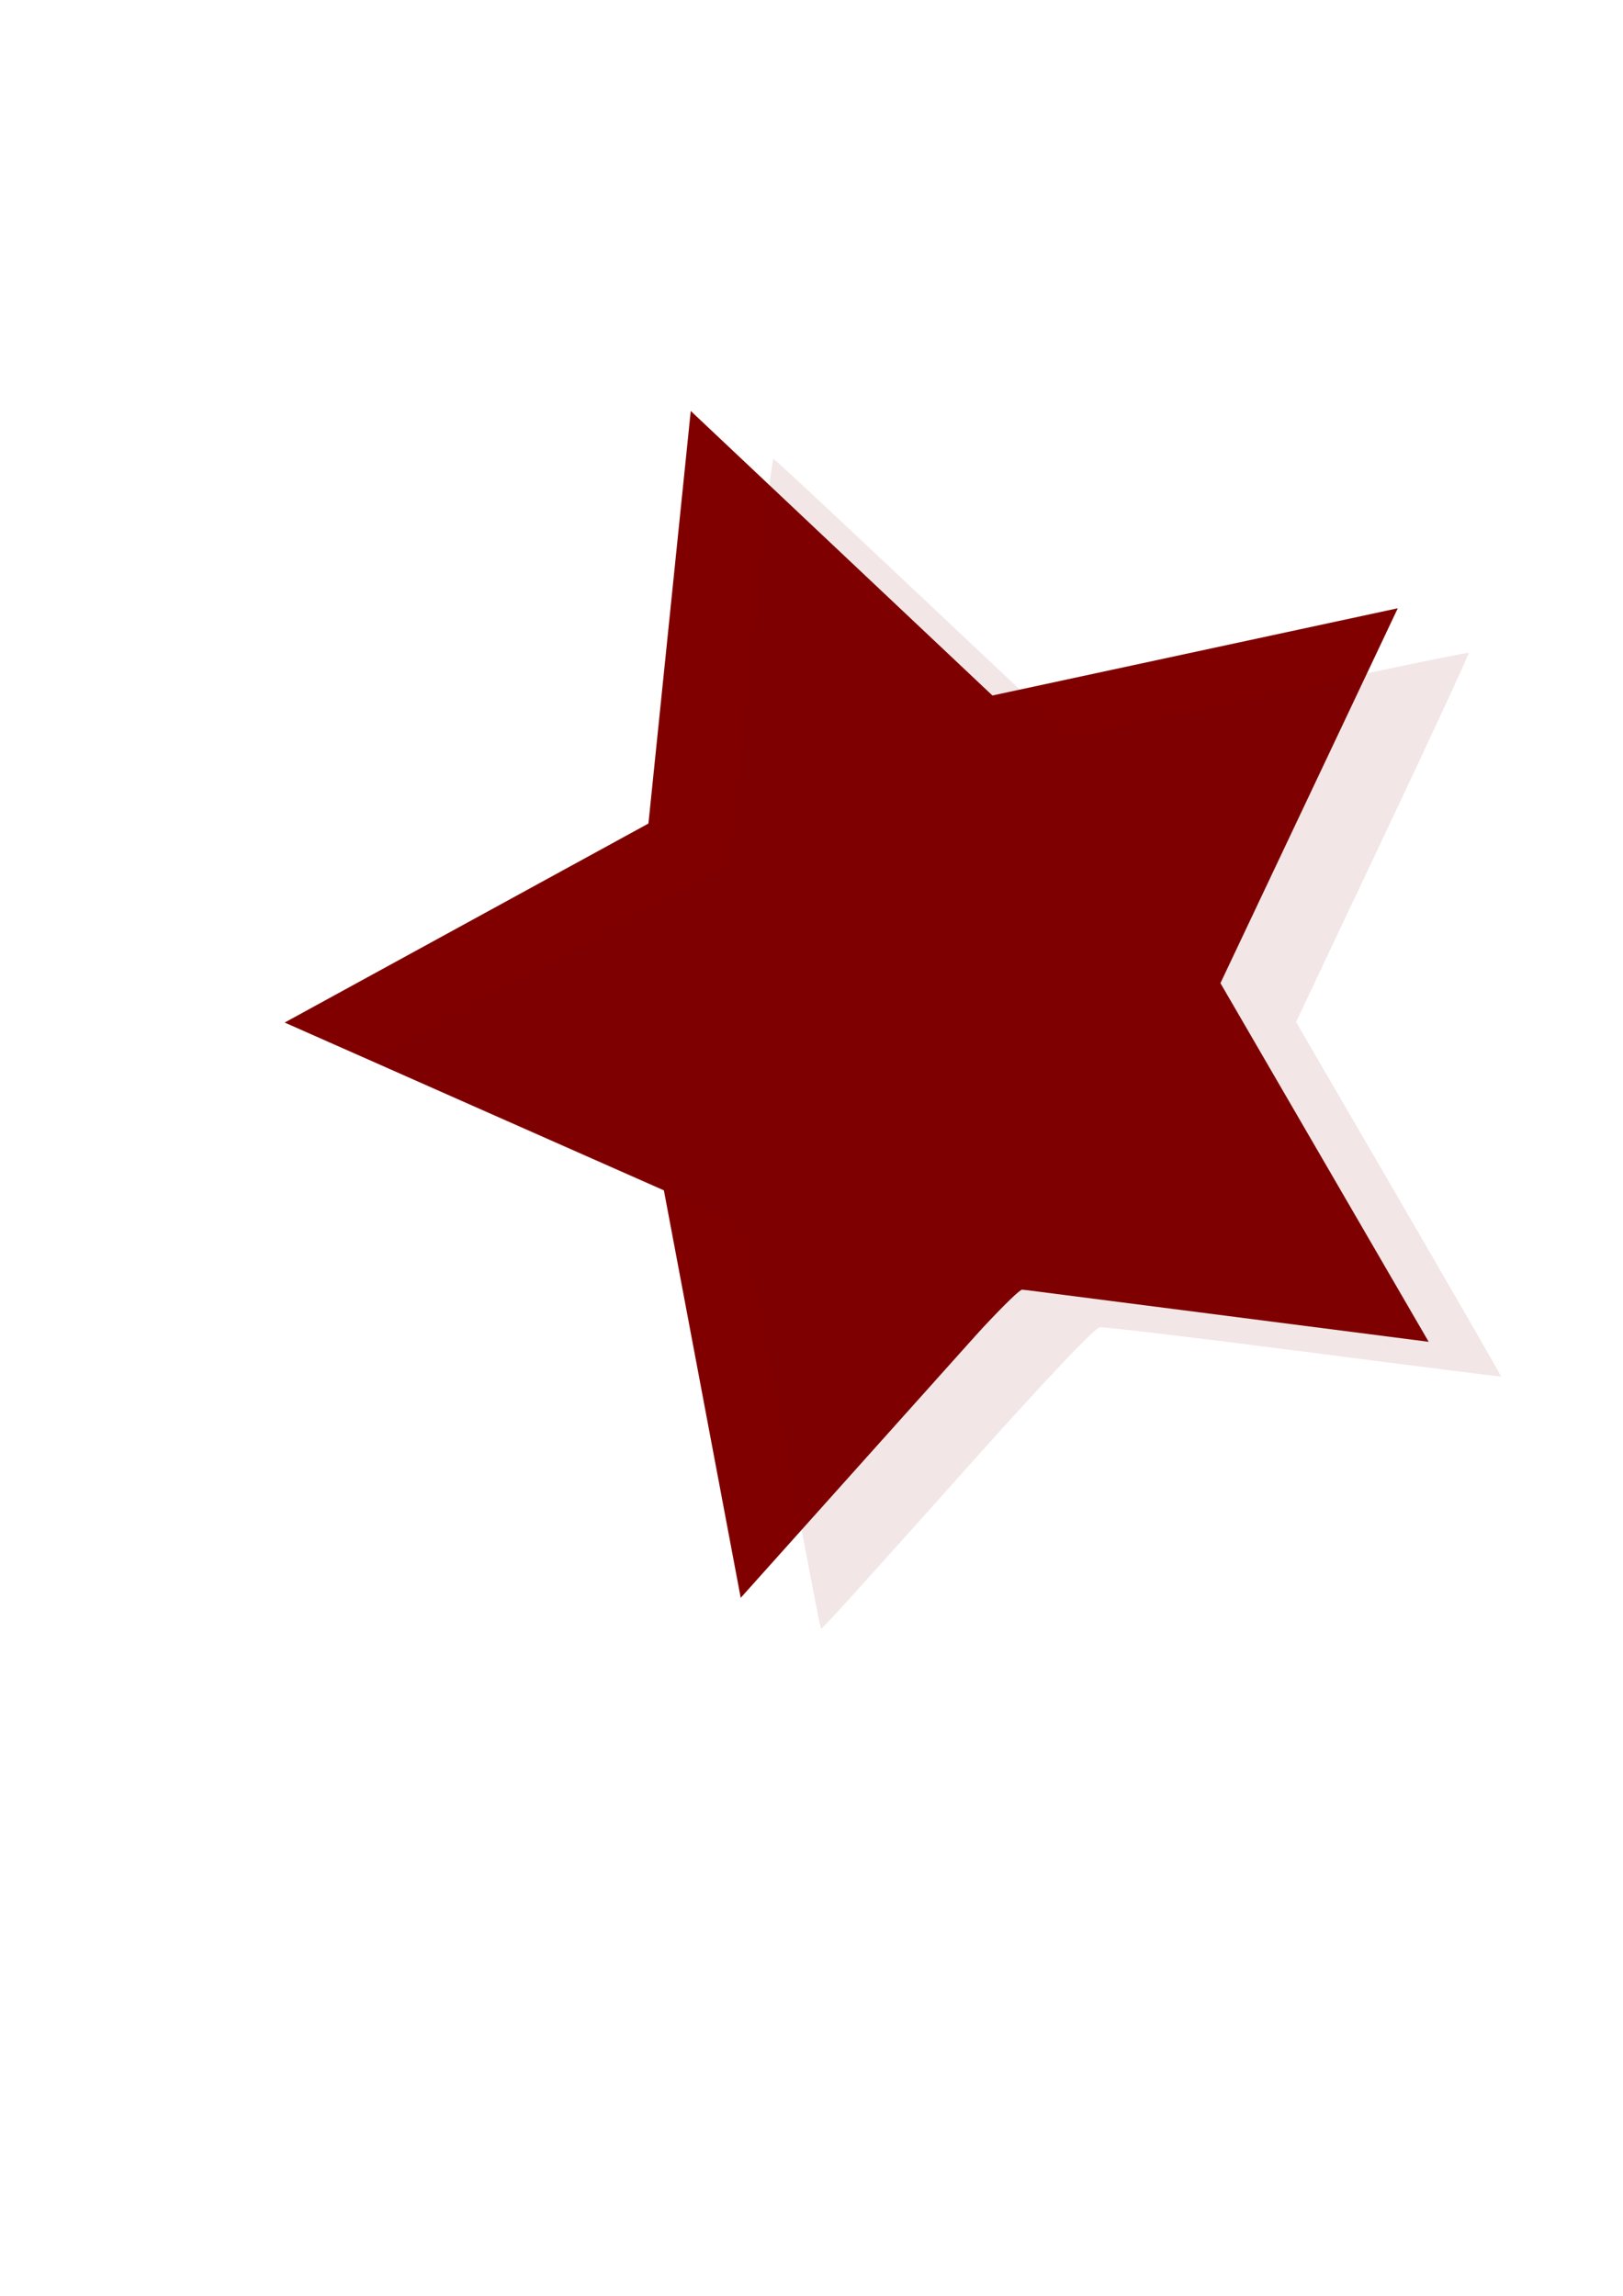 <?xml version="1.0" encoding="UTF-8" standalone="no"?>
<!-- Created with Inkscape (http://www.inkscape.org/) -->

<svg
   width="210mm"
   height="297mm"
   viewBox="0 0 210 297"
   version="1.1"
   id="svg5"
   inkscape:version="1.1.2 (b8e25be8, 2022-02-05)"
   sodipodi:docname="star-with-shadow.svg"
   xmlns:inkscape="http://www.inkscape.org/namespaces/inkscape"
   xmlns:sodipodi="http://sodipodi.sourceforge.net/DTD/sodipodi-0.dtd"
   xmlns="http://www.w3.org/2000/svg"
   xmlns:svg="http://www.w3.org/2000/svg">
  <sodipodi:namedview
     id="namedview7"
     pagecolor="#ffffff"
     bordercolor="#666666"
     borderopacity="1.0"
     inkscape:pageshadow="2"
     inkscape:pageopacity="0.0"
     inkscape:pagecheckerboard="0"
     inkscape:document-units="mm"
     showgrid="false"
     inkscape:zoom="0.51580387"
     inkscape:cx="397.43789"
     inkscape:cy="561.25984"
     inkscape:window-width="1393"
     inkscape:window-height="801"
     inkscape:window-x="0"
     inkscape:window-y="25"
     inkscape:window-maximized="0"
     inkscape:current-layer="layer1" />
  <defs
     id="defs2" />
  <g
     inkscape:label="Layer 1"
     inkscape:groupmode="layer"
     id="layer1">
    <path
       sodipodi:type="star"
       style="fill:#800000;fill-rule:evenodd"
       id="path31"
       inkscape:flatsided="false"
       sodipodi:sides="5"
       sodipodi:cx="207.44319"
       sodipodi:cy="321.82776"
       sodipodi:r1="304.87897"
       sodipodi:r2="152.43948"
       sodipodi:arg1="0.58623894"
       sodipodi:arg2="1.2145575"
       inkscape:rounded="0"
       inkscape:randomized="0"
       d="M 461.416,490.497 260.607,464.696 125.511,615.491 87.996,416.538 -97.166,334.653 80.457,237.493 101.116,36.091 248.409,174.996 l 197.929,-42.589 -86.591,183.008 z"
       transform="matrix(0.265,0,0,0.265,62.58,43.601)"
       inkscape:transform-center-x="6.698798"
       inkscape:transform-center-y="1.048613" />
    <path
       style="fill:#800000;stroke-width:1.939"
       d="m 361.673,772.424 c -0.609,-2.58 -8.947,-46.425 -18.528,-97.435 -9.582,-51.01 -17.795,-93.322 -18.251,-94.028 -0.456,-0.706 -41.454,-19.168 -91.107,-41.027 -49.653,-21.859 -90.268,-40.18 -90.255,-40.713 0.013,-0.533 39.171,-22.323 87.018,-48.423 l 86.995,-47.453 1.016,-7.8 c 0.559,-4.29 5.197,-49.034 10.307,-99.43 5.11,-50.396 9.902,-91.4 10.65,-91.12 0.747,0.28 29.088,26.682 62.978,58.671 33.891,31.989 66.294,62.436 72.008,67.661 l 10.388,9.499 96.967,-20.834 c 53.332,-11.459 97.248,-20.532 97.591,-20.162 0.343,0.37 -18.51,41.125 -41.897,90.568 l -42.521,89.896 50.277,86.528 c 27.652,47.59 50.153,86.659 50.001,86.82 -0.152,0.161 -43.461,-5.299 -96.243,-12.132 -52.782,-6.833 -97.785,-12.199 -100.008,-11.924 -2.54,0.314 -26.57,25.71 -64.679,68.355 -33.351,37.32 -63.104,70.402 -66.118,73.515 l -5.48,5.66 z"
       id="path269"
       transform="scale(0.265)" />
    <path
       style="opacity:0.1;fill:#800000;stroke-width:0.513"
       d="m 105.952,209.5 c -0.161,-0.683 -2.367,-12.283 -4.902,-25.78 C 98.514,170.224 96.341,159.029 96.221,158.842 96.1,158.655 85.252,153.771 72.115,147.987 58.978,142.203 48.232,137.356 48.235,137.215 c 0.003,-0.141 10.364,-5.906 23.023,-12.812 l 23.017,-12.555 0.269,-2.064 c 0.148,-1.135 1.375,-12.973 2.727,-26.307 1.352,-13.334 2.62,-24.183 2.818,-24.109 0.198,0.074 7.696,7.06 16.663,15.523 8.967,8.464 17.54,16.52 19.052,17.902 l 2.748,2.513 25.656,-5.512 c 14.111,-3.032 25.73,-5.432 25.821,-5.335 0.091,0.098 -4.898,10.881 -11.085,23.963 l -11.25,23.785 13.302,22.894 c 7.316,12.592 13.27,22.929 13.229,22.971 -0.04,0.043 -11.499,-1.402 -25.464,-3.21 -13.965,-1.808 -25.872,-3.228 -26.461,-3.155 -0.672,0.083 -7.03,6.802 -17.113,18.086 -8.824,9.874 -16.696,18.627 -17.494,19.451 l -1.45,1.497 z"
       id="path438" />
  </g>
</svg>
